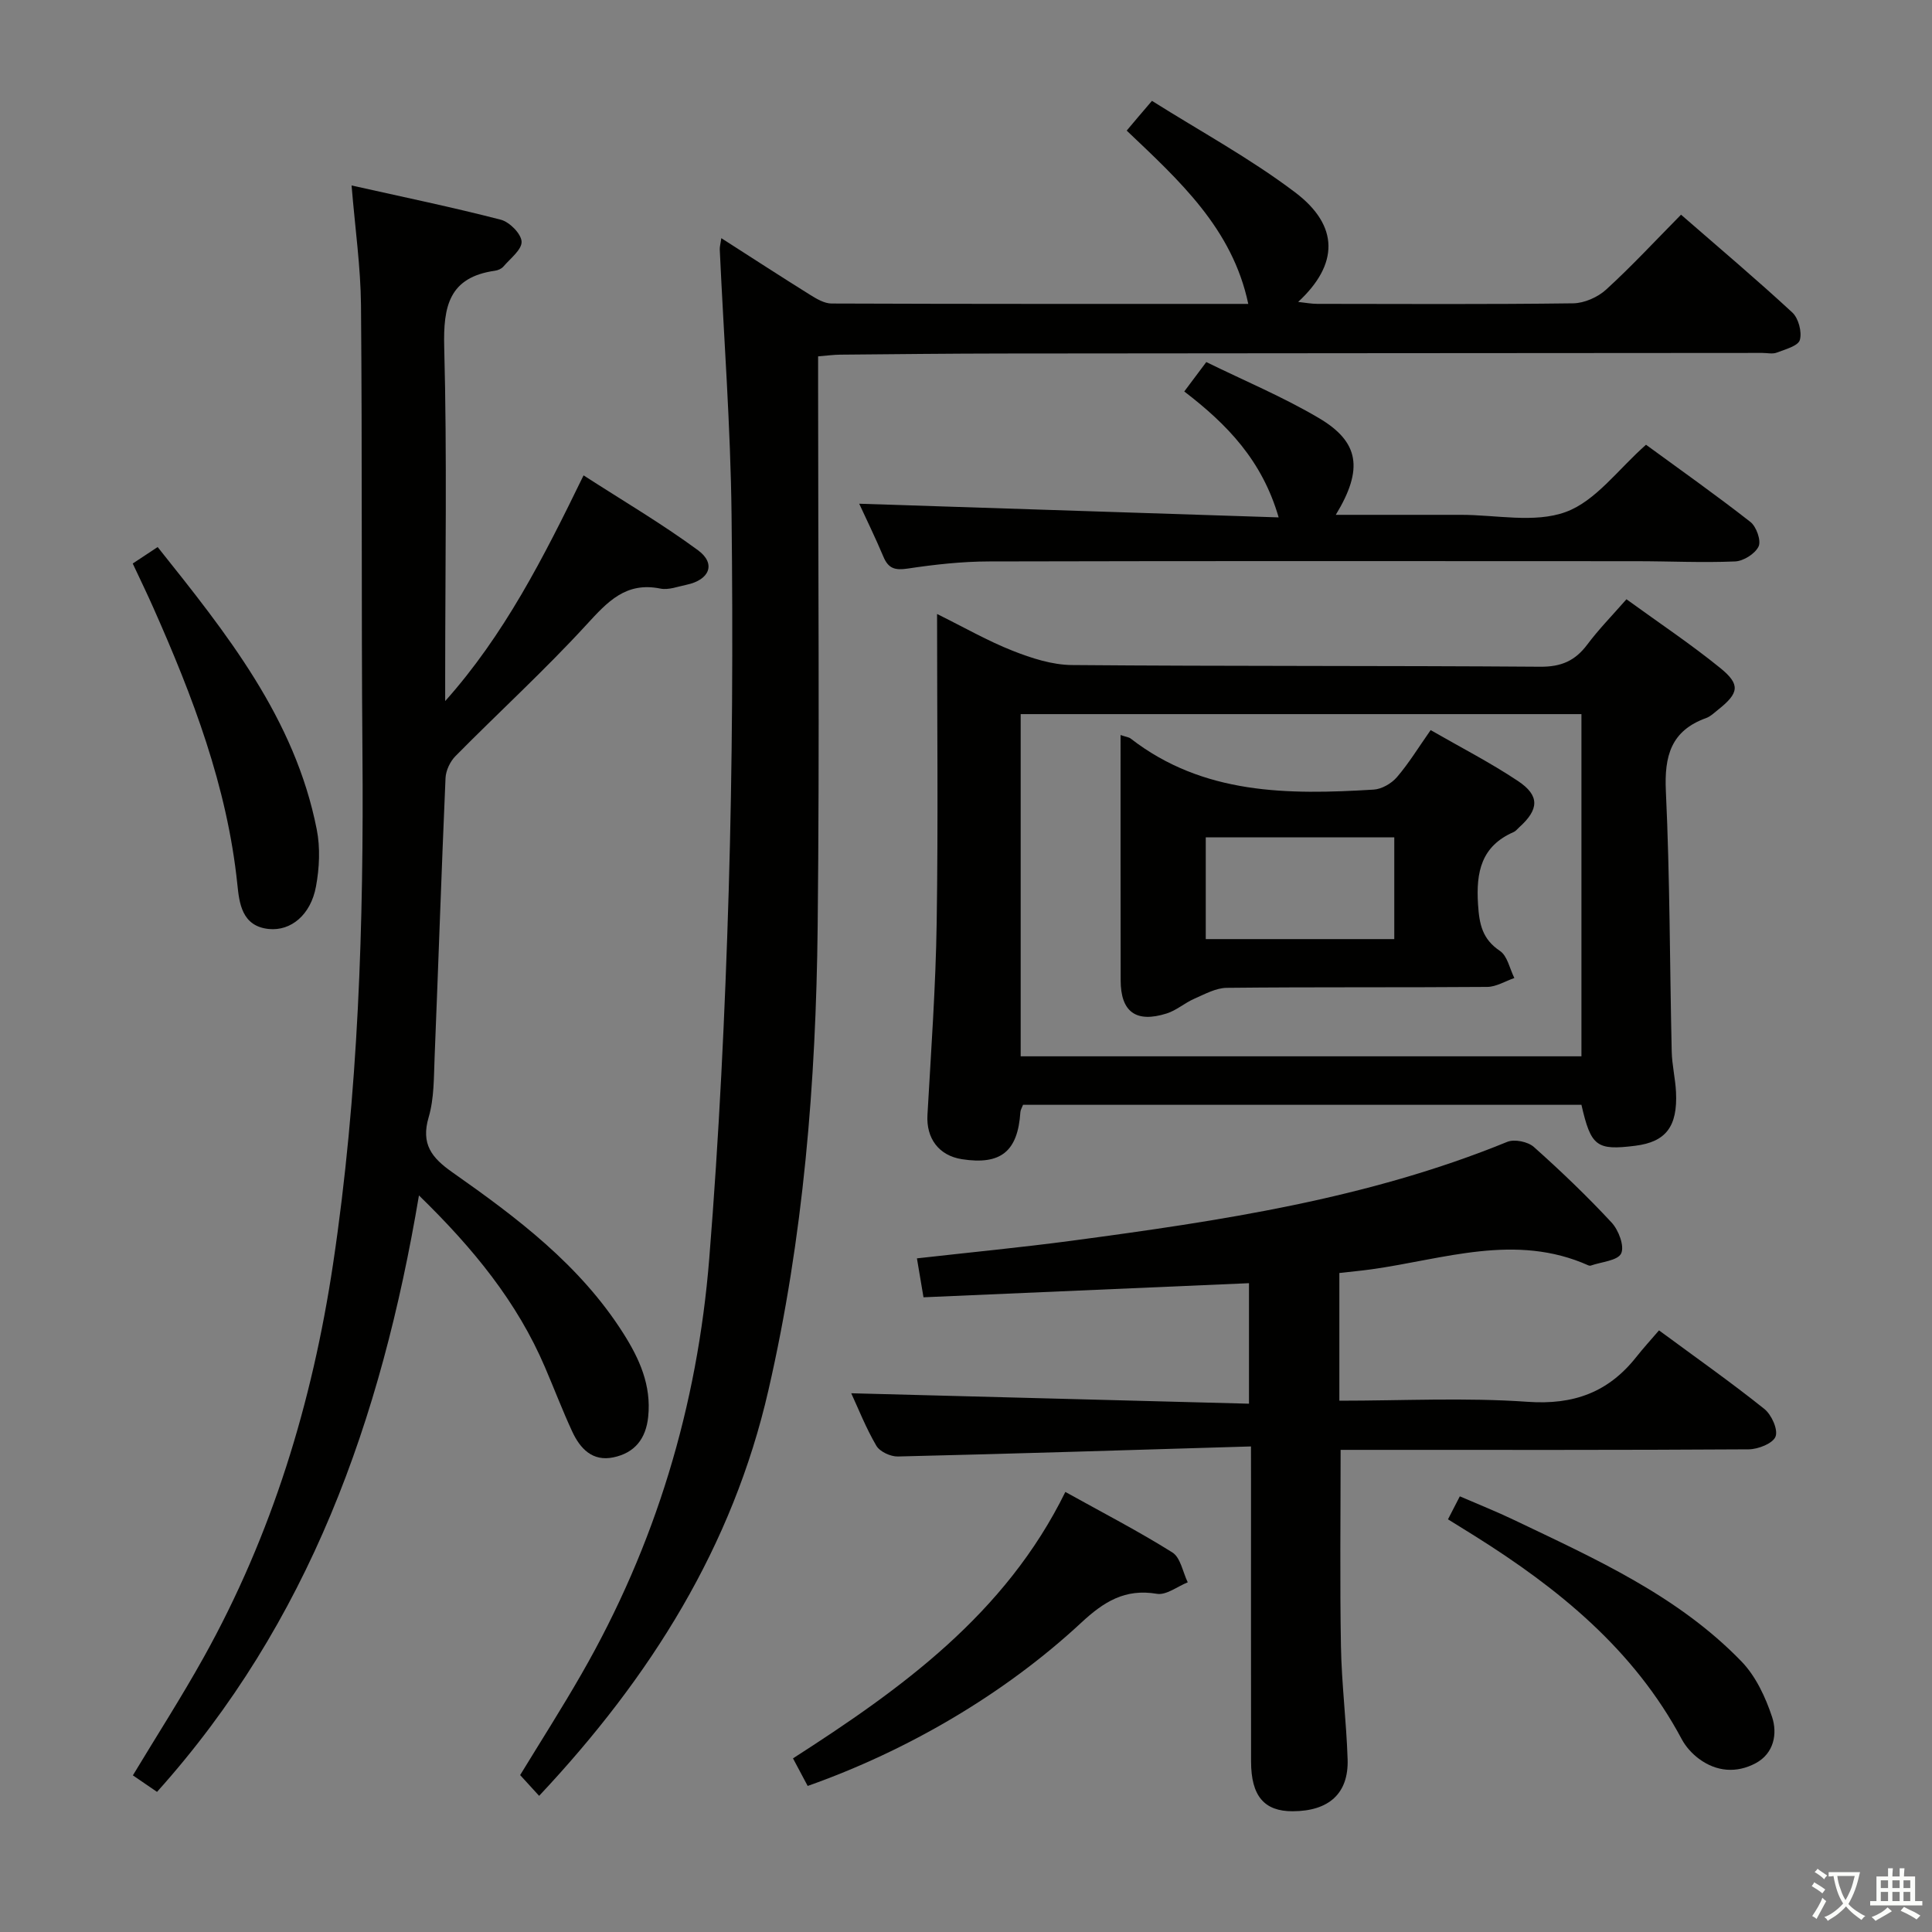 <svg enable-background="new 0 0 400 400" viewBox="0 0 400 400" xmlns="http://www.w3.org/2000/svg"><rect x="0" y="0" width="400" height="400" fill="#808080" stroke="none"/><path d="m377.9 391.2c-.2.3-.4.5-.6.8-.7-.6-1.4-1-2.2-1.5.2-.3.4-.5.5-.8.6.4 1.4.8 2.3 1.5zm-1.8 6.1c-.2-.2-.5-.4-.9-.6.4-.6.8-1.2 1.2-1.9s.7-1.3.9-1.9c.3.3.5.5.8.7-.7 1.3-1.4 2.6-2 3.7zm2.2-9c-.3.3-.5.5-.6.8-.6-.6-1.3-1.1-2-1.5.3-.3.5-.5.6-.7.6.5 1.3.9 2 1.4zm.3.2v-.9h2 4.5c-.3 1.3-.6 2.5-1 3.6s-.9 2.1-1.4 3c.4.5 1 1 1.6 1.4s1.2.8 1.9 1.1c-.3.2-.5.4-.8.8-.4-.3-1-.7-1.6-1.2s-1.2-1.1-1.6-1.6c-.5.6-1.1 1.1-1.7 1.6s-1.4.9-2.1 1.4c-.1-.3-.3-.5-.7-.8.6-.2 1.2-.5 1.9-1s1.4-1.1 2-1.8c-.5-.8-.9-1.6-1.2-2.5s-.6-2-.8-3.2c-.4.1-.7.1-1 .1zm2.5 2.7c.3 1 .7 1.7 1 2.2.3-.5.6-1.1 1-2s.6-1.9.9-3h-3.2-.4c.1.9.3 1.8.7 2.8z" fill="#fbfcfa"/><path d="m396.5 388.5v1.5 3.6h1.5v.9c-.4 0-1 0-1.7 0h-7.9c-.5 0-.9 0-1.2 0v-.9h1.3v-3.5c0-.7 0-1.2 0-1.6h2.4c0-.8 0-1.4 0-1.7h1c0 .3-.1.8-.1 1.7h1.5c0-.8 0-1.4 0-1.7h1c0 .3-.1.9-.1 1.7zm-8.2 9.2c-.2-.3-.5-.5-.8-.8.8-.3 1.4-.6 1.9-.9s1-.7 1.4-1.1c.3.3.6.5.9.8-1.6 1-2.8 1.6-3.4 2zm2.6-6.8v-1.6h-1.5v1.6zm0 2.7v-1.9h-1.5v1.9zm2.4-2.7v-1.6h-1.5v1.6zm0 2.7v-1.9h-1.5v1.9zm.2 2 .7-.8c.4.2.9.5 1.6.8s1.3.7 1.8 1c-.3.3-.5.5-.8.8-.4-.3-1.5-1-3.3-1.8zm2-4.7v-1.6h-1.4v1.6zm0 2.7v-1.9h-1.4v1.9z" fill="#fbfcfa"/><g fill="#010100"><path d="m111.62 371.81c-1.57-1.72-2.68-2.93-3.93-4.3 4.32-7.08 8.69-13.92 12.72-20.95 15.31-26.64 23.98-55.46 26.43-85.96 2.04-25.34 3.27-50.77 4.03-76.19.77-25.96.89-51.95.59-77.92-.21-18.27-1.6-36.53-2.44-54.8-.03-.6.16-1.21.32-2.38 6.36 4.07 12.32 7.95 18.35 11.71 1.35.84 2.96 1.81 4.46 1.82 28.65.11 57.31.08 86.29.08-3.29-15.64-14.31-25.55-25.17-35.88.94-1.11 1.65-1.96 2.37-2.81.64-.76 1.29-1.51 2.86-3.35 9.98 6.29 20.36 11.92 29.66 18.96 9.16 6.94 8.99 14.91.61 22.67 1.58.17 2.75.4 3.93.4 17.66.02 35.33.12 52.99-.11 2.33-.03 5.11-1.26 6.85-2.85 5.27-4.81 10.14-10.07 15.5-15.5 7.92 6.89 15.63 13.4 23.04 20.25 1.28 1.19 2.03 4.03 1.56 5.69-.36 1.24-3.03 1.94-4.77 2.61-.87.34-1.98.07-2.98.07-52.33.04-104.65.06-156.98.12-11.33.01-22.66.14-33.99.24-1.29.01-2.59.19-4.54.35v6.03c0 37.33.31 74.66-.09 111.98-.35 32.29-2.93 64.43-10.19 96.01-7.4 32.32-24.32 59.35-47.48 84.01z"/><path d="m86.74 247.5c-7.82 46.49-22.76 88.43-54.23 123.49-1.51-1.03-3.08-2.1-5-3.42 5.01-8.31 10.11-16.25 14.69-24.48 14.14-25.4 22.46-52.73 26.76-81.42 5.26-35.15 6.37-70.51 6.08-105.98-.25-30.83-.03-61.65-.3-92.48-.07-7.91-1.21-15.82-1.95-24.81 10.72 2.4 20.88 4.5 30.9 7.09 1.81.47 4.22 2.91 4.3 4.53.08 1.66-2.33 3.49-3.75 5.15-.4.47-1.14.8-1.76.88-9.5 1.35-10.73 7.33-10.51 15.84.6 22.65.2 45.32.2 67.98v5.28c12.23-13.71 20.31-29.59 28.65-46.73 8.08 5.22 16.17 9.97 23.69 15.5 3.79 2.78 2.41 6.15-2.38 7.15-1.79.37-3.72 1.13-5.4.79-7.16-1.45-10.94 2.72-15.3 7.47-8.65 9.43-18.12 18.09-27.12 27.2-1.12 1.13-2 3-2.07 4.57-.84 19.28-1.48 38.56-2.26 57.84-.17 4.14-.08 8.46-1.23 12.37-1.64 5.56.63 8.4 4.89 11.39 13.37 9.39 26.43 19.2 35.39 33.32 3.36 5.29 5.85 10.78 5.17 17.31-.47 4.58-2.81 7.48-7.2 8.4-4.34.91-6.89-1.81-8.53-5.35-2.02-4.36-3.73-8.87-5.63-13.29-5.76-13.5-14.82-24.61-26.1-35.59z"/><path d="m336.74 124.07c6.89 5 13.4 9.34 19.44 14.25 4.22 3.43 3.85 5.19-.48 8.63-.78.62-1.55 1.38-2.45 1.71-7.28 2.61-8.69 7.84-8.35 15.13.84 17.94.8 35.93 1.21 53.89.06 2.81.75 5.6.89 8.41.35 7.18-2.12 10.34-8.45 11.13-7.99 1-9.16.14-11.13-8.48-38.47 0-77.02 0-115.61 0-.23.61-.52 1.04-.55 1.5-.53 8.16-4.06 11.01-12.1 9.76-4.81-.75-7.42-4.34-7.14-9.17.75-13.27 1.71-26.54 1.91-39.82.32-20.97.08-41.95.08-63.89 5.6 2.77 10.47 5.57 15.64 7.61 3.9 1.54 8.18 2.93 12.31 2.96 32.31.27 64.63.11 96.94.35 4.31.03 7.18-1.21 9.69-4.54 2.37-3.17 5.17-6.03 8.15-9.43zm-125.42 94.63h116.1c0-23.81 0-47.32 0-70.85-38.92 0-77.44 0-116.1 0z"/><path d="m259 299.47c-24.9.74-49 1.51-73.1 2.08-1.51.04-3.75-1-4.46-2.22-2.16-3.69-3.75-7.73-5.2-10.87 27.26.71 54.59 1.43 82.35 2.16 0-8.8 0-16.84 0-24.95-22.39.97-44.73 1.94-67.39 2.92-.52-3.07-.92-5.43-1.36-8.06 11.07-1.25 21.62-2.26 32.12-3.66 30.64-4.1 61.19-8.64 90.1-20.46 1.49-.61 4.27-.04 5.5 1.05 5.59 4.98 11.02 10.18 16.11 15.66 1.44 1.55 2.7 4.88 1.97 6.4-.72 1.49-4.07 1.73-6.27 2.5-.14.05-.35.03-.49-.03-15.11-6.77-30-1.27-44.95.81-2.11.29-4.24.49-6.63.76v26.44c13.11 0 26.1-.68 38.99.23 9.51.67 16.69-1.96 22.47-9.26 1.44-1.82 3-3.53 4.72-5.53 7.76 5.72 14.95 10.78 21.8 16.26 1.49 1.19 2.88 4.26 2.33 5.72-.53 1.42-3.61 2.64-5.57 2.65-26.33.17-52.66.11-78.99.11-1.8 0-3.6 0-5.49 0 0 13.85-.17 27.27.07 40.69.14 7.8 1.13 15.59 1.38 23.39.22 7.06-3.87 10.71-11.35 10.74-5.9.03-8.63-3.14-8.64-10.27-.03-19.5-.01-38.99-.01-58.49-.01-1.81-.01-3.61-.01-6.77z"/><path d="m177.89 104.29c28.6.93 57.28 1.87 86.84 2.83-3.42-11.81-10.67-19.27-19.54-26.07 1.46-1.95 2.81-3.75 4.56-6.09 7.91 3.88 15.9 7.22 23.3 11.59 8.36 4.93 9.29 10.54 3.51 20.04h24.31 1.5c7.33-.02 15.33 1.78 21.8-.59 6.22-2.27 10.87-8.86 16.62-13.92 7.03 5.14 14.45 10.38 21.61 15.98 1.24.97 2.26 3.86 1.7 5.07-.71 1.51-3.13 3.04-4.87 3.11-6.81.29-13.65-.05-20.48-.05-44.66-.02-89.31-.06-133.97.05-5.63.01-11.3.64-16.88 1.48-2.62.39-3.98-.02-5-2.46-1.67-3.96-3.56-7.82-5.01-10.97z"/><path d="m167.22 369.76c-.9-1.7-1.83-3.44-3.04-5.71 22.42-14.4 43.94-29.84 56.39-55.16 7.83 4.35 15.18 8.15 22.16 12.53 1.69 1.06 2.15 4.07 3.18 6.18-2.14.86-4.45 2.71-6.39 2.38-6.62-1.12-11.01 1.66-15.67 5.99-15.95 14.82-36.07 26.53-56.63 33.79z"/><path d="m27.48 116.67c1.75-1.16 3.23-2.14 5.16-3.41 14.24 17.86 28.41 35.45 32.94 58.47.75 3.8.55 7.98-.16 11.81-1.08 5.89-5.2 9.25-9.75 8.8-5.63-.56-6.13-5.41-6.53-9.25-2.1-20.26-9.24-38.91-17.4-57.28-1.34-3.02-2.78-5.98-4.26-9.14z"/><path d="m299.79 314.56c.83-1.61 1.51-2.92 2.45-4.76 3.81 1.65 7.6 3.15 11.26 4.91 16.77 8.02 33.86 15.64 47.05 29.27 2.96 3.06 4.98 7.39 6.34 11.5 1.15 3.48.38 7.56-3.41 9.58-3.93 2.09-8.09 1.78-11.73-.92-1.42-1.05-2.74-2.51-3.57-4.07-9.89-18.54-25.51-31.2-42.88-42.09-1.68-1.05-3.36-2.09-5.51-3.42z"/><path d="m232 152.18c1.18.4 1.72.44 2.08.72 15.06 11.67 32.6 11.66 50.32 10.58 1.68-.1 3.69-1.27 4.81-2.57 2.47-2.87 4.46-6.15 6.99-9.75 6.17 3.55 12.35 6.72 18.08 10.54 4.55 3.03 4.37 5.89.25 9.59-.37.33-.7.78-1.13.97-6.72 2.92-7.82 8.28-7.39 14.97.26 4.11.87 7.19 4.54 9.65 1.55 1.04 2.02 3.69 2.98 5.61-1.87.64-3.74 1.82-5.61 1.84-17.98.14-35.95 0-53.93.19-2.26.02-4.57 1.32-6.75 2.27-1.96.86-3.66 2.39-5.67 3.03-6.39 2.03-9.55-.33-9.55-6.88-.03-16.79-.02-33.57-.02-50.76zm17.64 42.25h39.03c0-7.3 0-14.21 0-21.06-13.18 0-26.03 0-39.03 0z"/></g></svg>